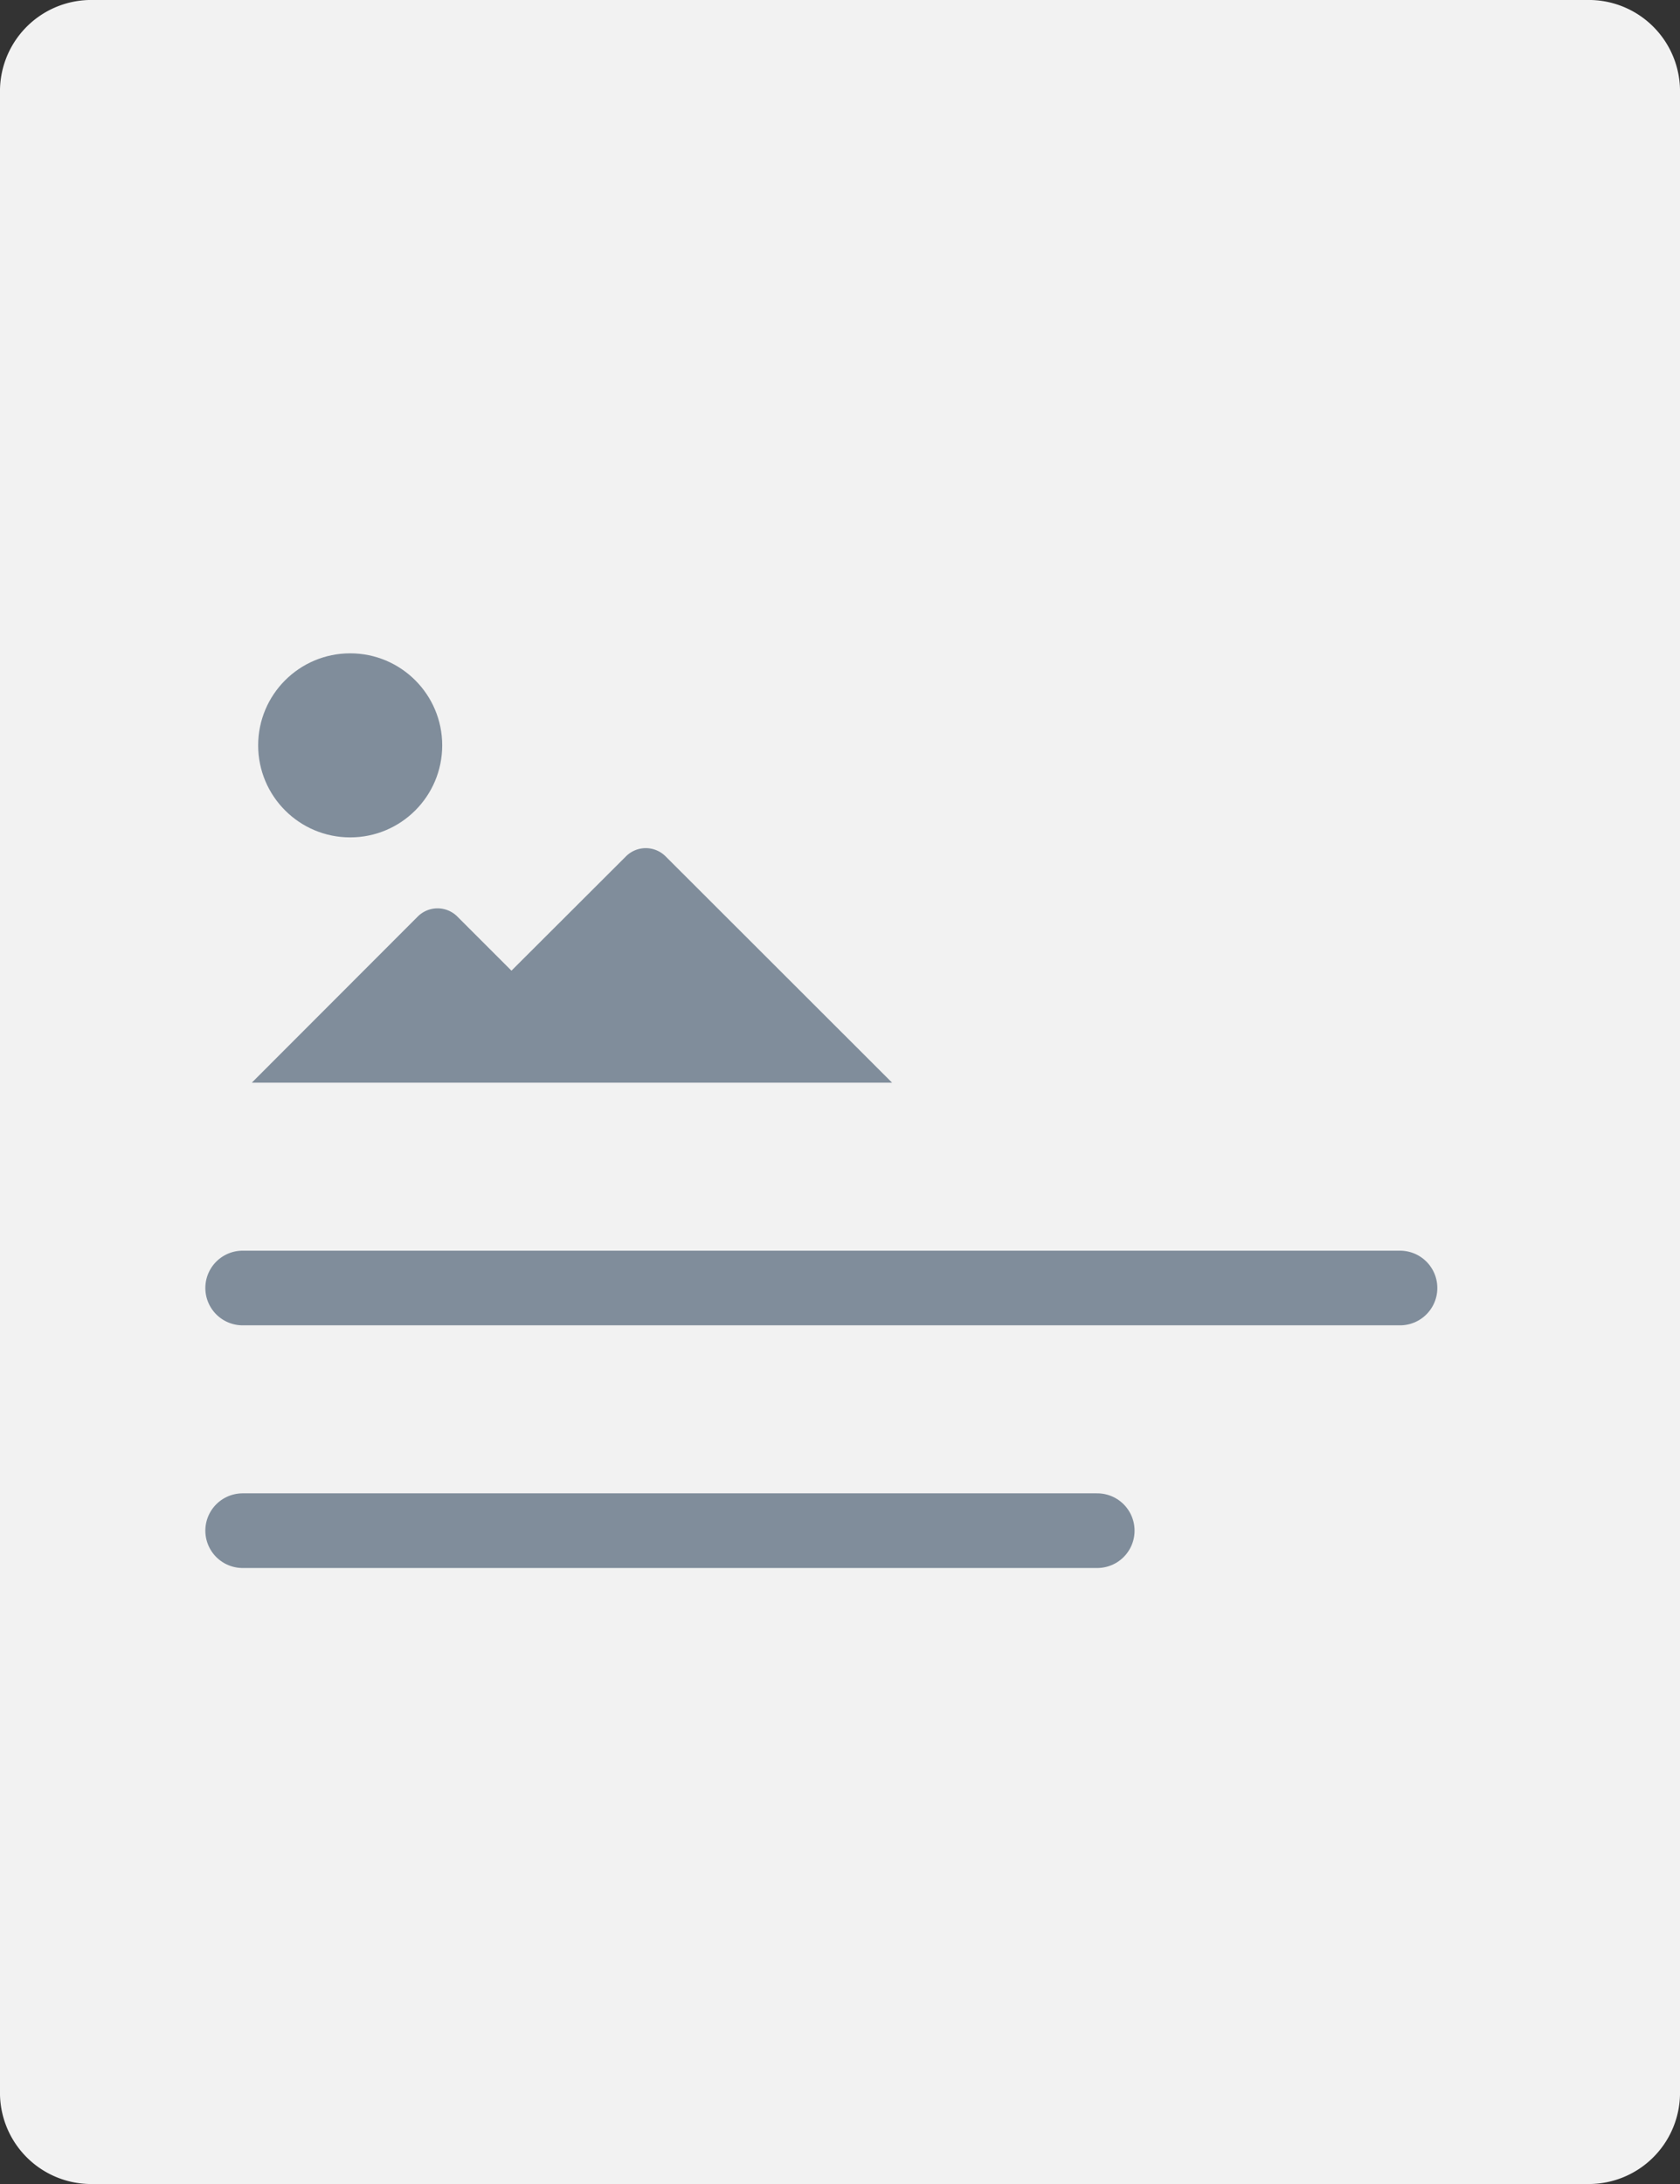 <svg xmlns="http://www.w3.org/2000/svg" viewBox="0 0 90 117"><rect x="0" y="0" width="90" height="117" fill="#333333" stroke="none"/><title>pdf</title><g id="Слой_2" data-name="Слой 2"><g id="checkout_1000px_1-2" data-name="checkout 1000px 1-2"><path d="M85.24,117H4.76A4.89,4.89,0,0,1,0,112V5A4.89,4.89,0,0,1,4.76,0H85.24A4.89,4.89,0,0,1,90,5V112A4.89,4.89,0,0,1,85.24,117Z" fill="#f2f2f2"/><line x1="13" y1="69" x2="75" y2="69" fill="none" stroke="#808d9b" stroke-linecap="round" stroke-linejoin="round" stroke-width="4"/><line x1="13" y1="82" x2="58.78" y2="82" fill="none" stroke="#808d9b" stroke-linecap="round" stroke-linejoin="round" stroke-width="4"/><path d="M33.54,45.87,27.4,52l-2.9-2.9a1.5,1.5,0,0,0-2.12,0L13.49,58h34.3L35.65,45.87A1.5,1.5,0,0,0,33.54,45.87Z" fill="#808d9b"/><circle cx="18.76" cy="39.93" r="4.93" fill="#808d9b"/></g></g></svg>